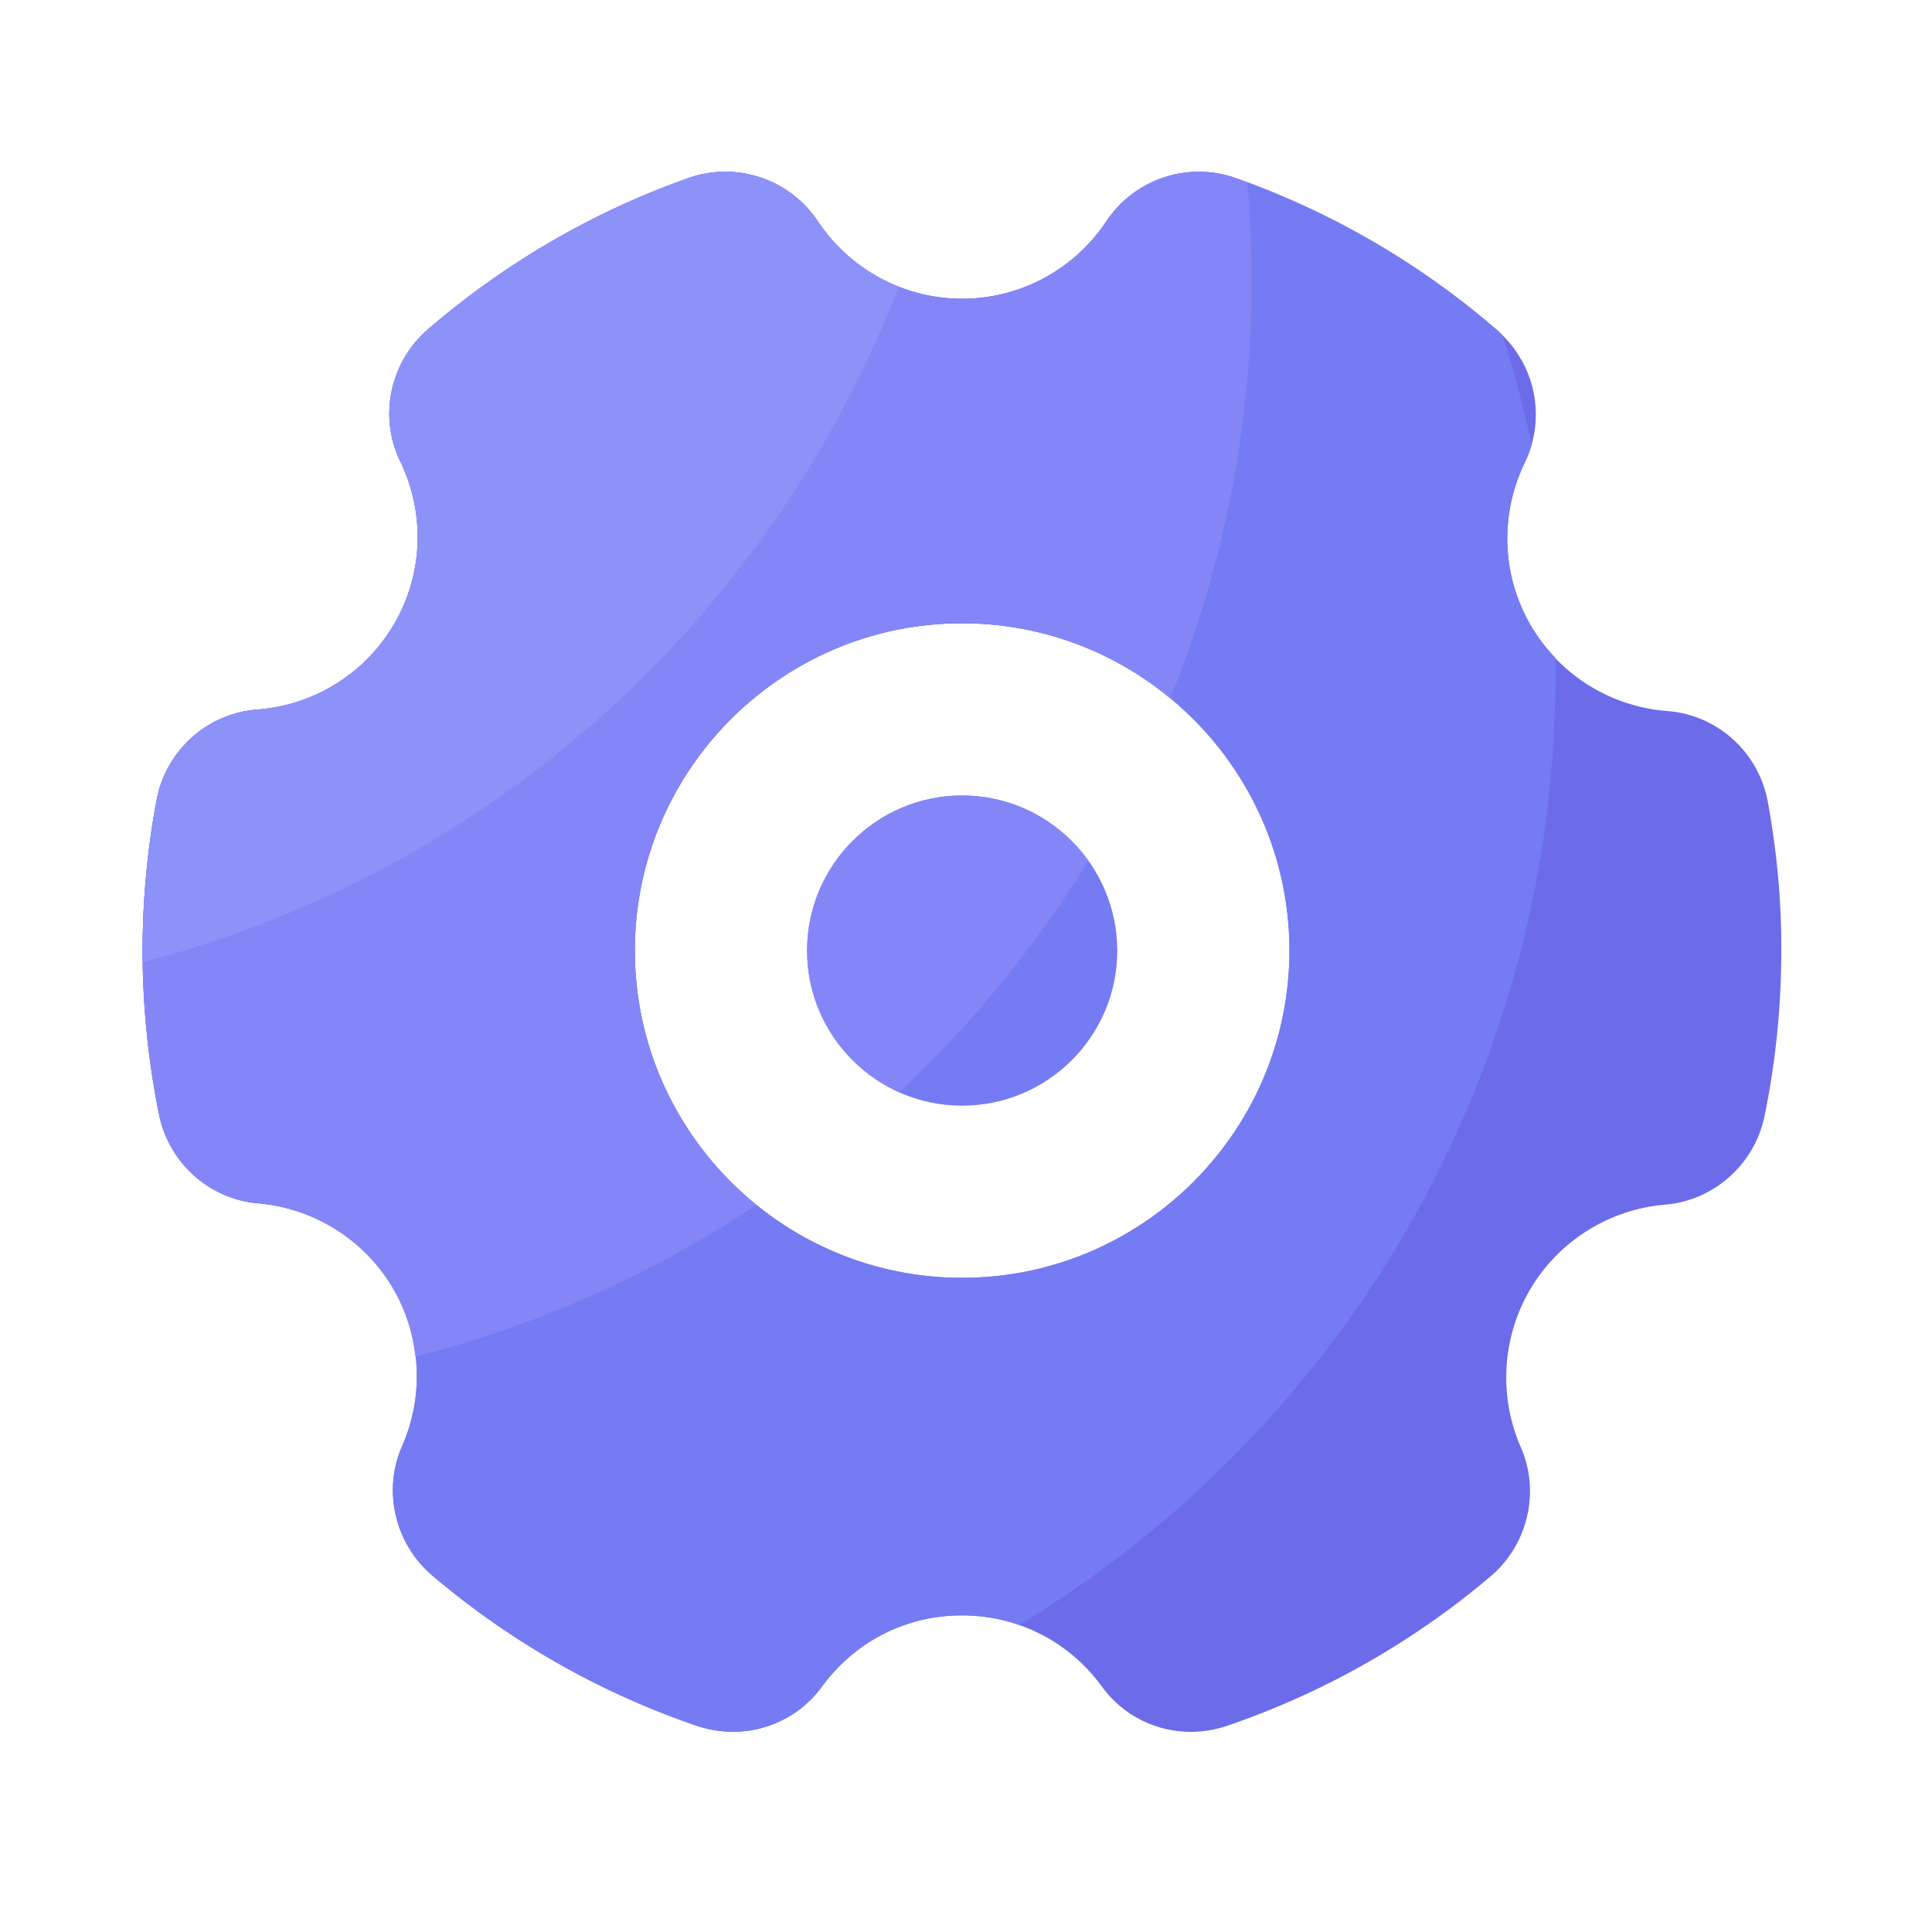 <svg viewBox="0 0 1024 1024" version="1.1" xmlns="http://www.w3.org/2000/svg"><path d="M509.952 421.632c-45.312 0-82.176 36.864-82.176 82.227 0 45.312 36.864 82.176 82.176 82.176 45.312 0 82.227-36.864 82.227-82.176-0.051-45.363-36.915-82.227-82.227-82.227z" fill="#757BF2" ></path><path d="M936.96 424.909c-4.864-26.266-26.726-46.029-53.146-48.026-30.208-2.304-57.293-19.251-72.499-45.312-15.411-26.47-16.589-58.778-3.123-86.477 11.571-23.808 5.53-52.582-14.694-70.042a431.585 431.585 0 0 0-138.342-80.538c-25.498-9.062-53.811 0.358-68.813 22.886-17.152 25.702-45.722 41.011-76.442 41.011s-59.29-15.36-76.442-41.011c-15.002-22.528-43.315-31.949-68.813-22.886-50.483 17.92-96.819 44.851-137.677 79.974-20.275 17.408-26.368 46.234-14.848 70.042 13.414 27.699 12.186 60.058-3.328 86.477a91.986 91.986 0 0 1-72.55 45.158c-26.419 1.997-48.333 21.709-53.248 47.923a435.543 435.543 0 0 0-7.424 79.77c0 29.235 2.97 58.522 8.755 87.04 5.171 25.446 26.726 44.749 52.378 46.899 29.85 2.56 56.678 19.456 71.731 45.261 14.797 25.344 16.538 56.576 4.659 83.507-10.394 23.501-3.789 51.661 15.974 68.454a432.66 432.66 0 0 0 139.93 79.616c24.627 8.448 51.405 0.154 66.611-20.634 17.562-24.013 44.595-37.786 74.24-37.786 29.645 0 56.73 13.773 74.24 37.786 11.213 15.36 28.774 23.91 47.104 23.91 6.451 0 13.056-1.075 19.456-3.277a432.22 432.22 0 0 0 139.315-79.053c19.814-16.742 26.47-44.902 16.128-68.454-11.827-26.982-10.035-58.163 4.813-83.507 15.104-25.805 41.933-42.65 71.834-45.158 25.651-2.15 47.206-21.402 52.48-46.797a435.364 435.364 0 0 0 8.909-87.859c0.102-26.317-2.355-52.838-7.168-78.899z m-427.008 252.365c-95.642 0-173.466-77.824-173.466-173.466s77.824-173.466 173.466-173.466 173.466 77.824 173.466 173.466-77.824 173.466-173.466 173.466z" fill="#6C6CEA" ></path><path d="M808.243 245.043c1.434-2.97 2.611-6.042 3.533-9.165-4.198-19.814-9.37-39.27-15.462-58.317-0.922-0.87-1.792-1.741-2.765-2.611a431.585 431.585 0 0 0-138.342-80.538c-25.498-9.062-53.811 0.358-68.813 22.886-17.152 25.702-45.722 41.011-76.442 41.011s-59.29-15.36-76.442-41.011c-15.002-22.528-43.315-31.949-68.813-22.886-50.483 17.92-96.819 44.851-137.677 79.974-20.275 17.408-26.368 46.234-14.848 70.042 13.414 27.699 12.186 60.058-3.328 86.477a91.986 91.986 0 0 1-72.55 45.158c-26.419 1.997-48.333 21.709-53.248 47.923a435.543 435.543 0 0 0-7.424 79.77c0 29.235 2.97 58.522 8.755 87.04 5.171 25.446 26.726 44.749 52.378 46.899 29.85 2.56 56.678 19.456 71.731 45.261 14.797 25.344 16.538 56.576 4.659 83.507-10.394 23.501-3.789 51.661 15.974 68.454a432.66 432.66 0 0 0 139.93 79.616c24.627 8.448 51.405 0.154 66.611-20.634 17.562-24.013 44.595-37.786 74.24-37.786 10.547 0 20.736 1.843 30.31 5.12 170.291-103.066 284.16-290.048 284.16-503.654 0-3.021-0.051-6.042-0.102-9.062-4.915-5.12-9.267-10.803-12.902-17.101-15.411-26.317-16.589-58.624-3.123-86.374zM509.952 677.274c-95.642 0-173.466-77.824-173.466-173.466 0-95.642 77.824-173.466 173.466-173.466s173.466 77.824 173.466 173.466c-0.051 95.642-77.824 173.466-173.466 173.466z" fill="#757BF2" ></path><path d="M586.342 117.35c-17.152 25.702-45.722 41.011-76.442 41.011s-59.29-15.36-76.442-41.011c-15.002-22.528-43.315-31.949-68.813-22.886-50.483 17.92-96.819 44.851-137.677 79.974-20.275 17.408-26.368 46.234-14.848 70.042 13.414 27.699 12.186 60.058-3.328 86.477a91.986 91.986 0 0 1-72.55 45.158c-26.419 1.997-48.333 21.709-53.248 47.923a435.543 435.543 0 0 0-7.424 79.77c0 29.235 2.97 58.522 8.755 87.04 5.171 25.446 26.726 44.749 52.378 46.899 29.85 2.56 56.678 19.456 71.731 45.261 6.502 11.162 10.342 23.45 11.725 35.994 65.28-16.538 126.208-44.032 180.736-80.384-39.322-31.846-64.512-80.435-64.512-134.81 0-95.642 77.824-173.466 173.466-173.466 41.933 0 80.384 14.95 110.387 39.782 27.802-68.352 43.11-143.053 43.11-221.389 0-17.51-0.819-34.867-2.304-52.019-1.997-0.717-3.942-1.536-5.939-2.253-25.395-9.011-53.709 0.358-68.762 22.886z" fill="#8486F8" ></path><path d="M509.952 421.632c-45.312 0-82.176 36.864-82.176 82.227 0 33.434 20.07 62.208 48.794 75.008 38.656-36.096 72.448-77.312 100.301-122.624-15.002-20.941-39.373-34.611-66.918-34.611z" fill="#8486F8" ></path><path d="M476.314 151.962a91.653 91.653 0 0 1-42.803-34.611c-15.002-22.528-43.315-31.949-68.813-22.886-50.483 17.92-96.819 44.851-137.677 79.974-20.275 17.408-26.368 46.234-14.848 70.042 13.414 27.699 12.186 60.058-3.328 86.477a91.986 91.986 0 0 1-72.55 45.158c-26.419 1.997-48.333 21.709-53.248 47.923a435.543 435.543 0 0 0-7.424 79.77c0 2.048 0.102 4.096 0.154 6.144 184.064-47.923 333.005-182.733 400.538-357.99z" fill="#8D92F8" ></path></svg>